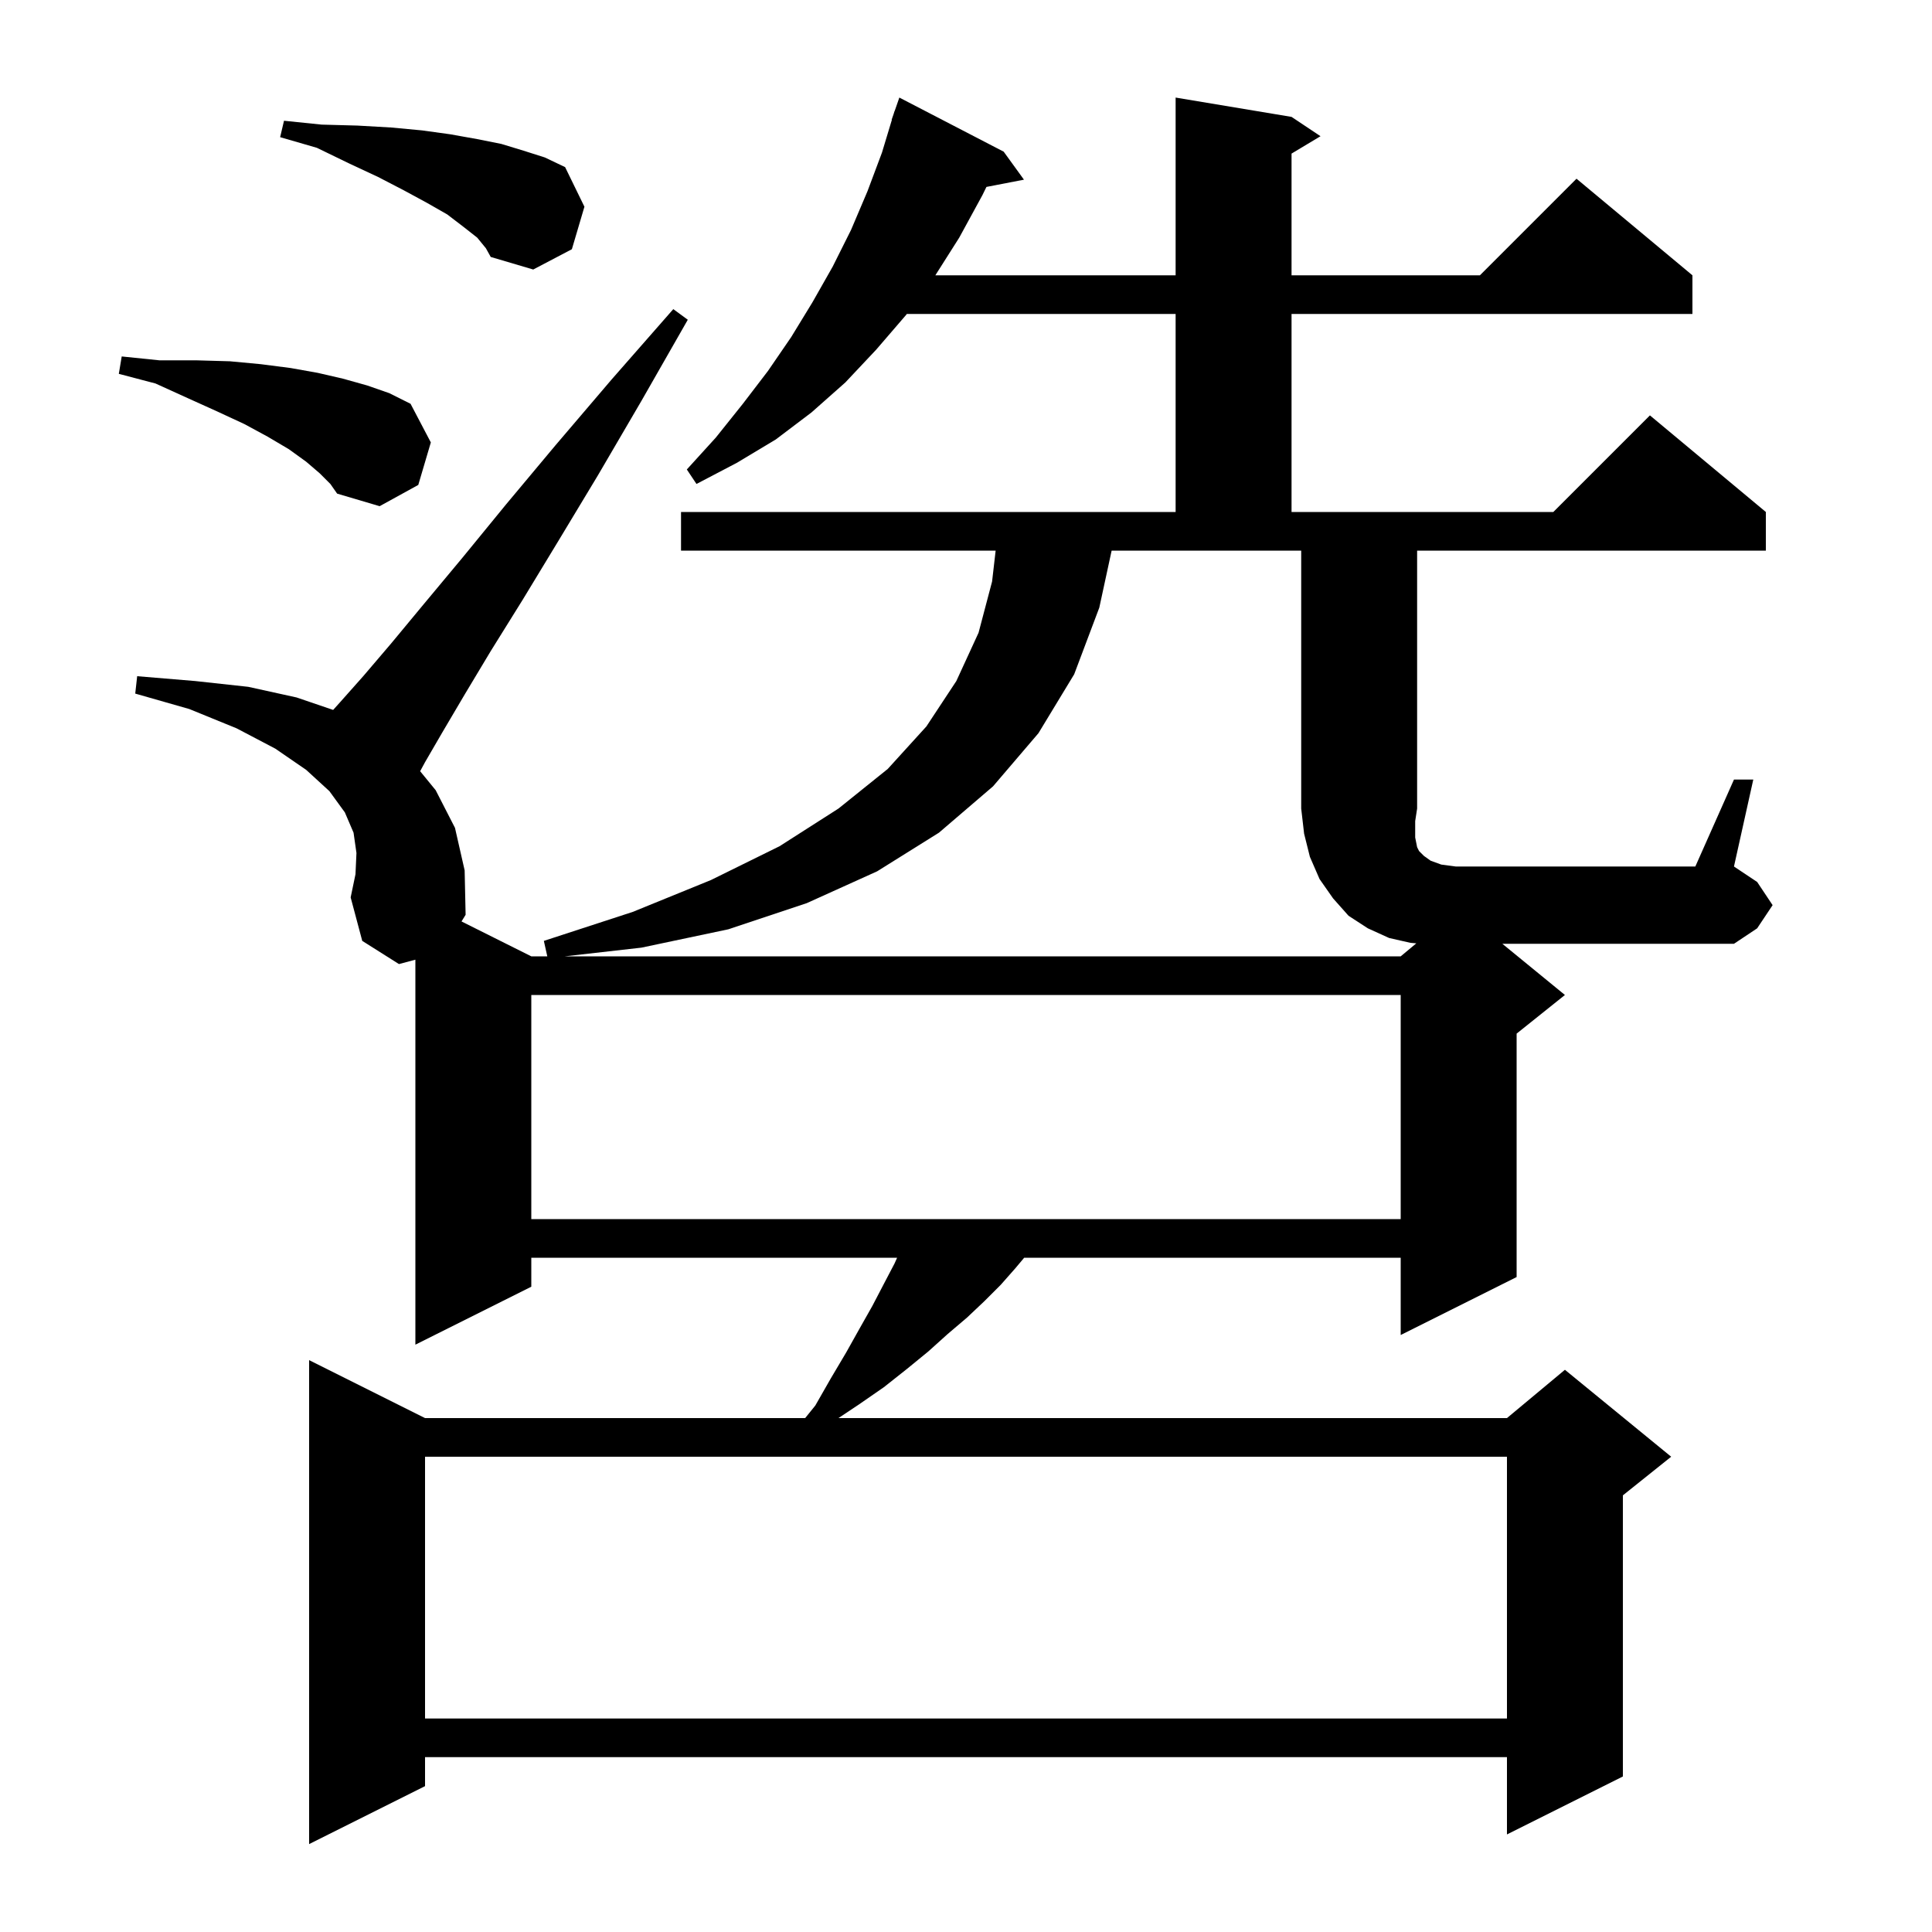 <svg xmlns="http://www.w3.org/2000/svg" xmlns:xlink="http://www.w3.org/1999/xlink" version="1.1" baseProfile="full" viewBox="0 0 200 200" width="200" height="200">
<g fill="black">
<path d="M 179.5 80.7 L 181.5 80.7 L 179.5 89.7 L 181.9 91.3 L 183.5 93.7 L 181.9 96.1 L 179.5 97.7 L 155.522 97.7 L 162.0 103.0 L 157.0 107.0 L 157.0 132.2 L 145.0 138.2 L 145.0 130.2 L 106.023 130.2 L 105.1 131.3 L 103.6 133.0 L 101.9 134.7 L 100.1 136.4 L 98.1 138.1 L 96.1 139.9 L 93.9 141.7 L 91.5 143.6 L 88.9 145.4 L 86.8 146.8 L 156.0 146.8 L 162.0 141.8 L 173.0 150.8 L 168.0 154.8 L 168.0 183.9 L 156.0 189.9 L 156.0 181.9 L 44.0 181.9 L 44.0 184.9 L 32.0 190.9 L 32.0 140.8 L 44.0 146.8 L 83.35 146.8 L 84.4 145.5 L 86.0 142.7 L 87.6 140.0 L 89.0 137.5 L 90.3 135.2 L 91.5 132.9 L 92.6 130.8 L 92.87 130.2 L 55.0 130.2 L 55.0 133.2 L 43.0 139.2 L 43.0 99.347 L 41.3 99.8 L 37.5 97.4 L 36.3 92.9 L 36.8 90.5 L 36.9 88.3 L 36.6 86.2 L 35.7 84.1 L 34.1 81.9 L 31.7 79.7 L 28.5 77.5 L 24.5 75.4 L 19.6 73.4 L 14.0 71.8 L 14.2 70.0 L 20.2 70.5 L 25.7 71.1 L 30.7 72.2 L 34.488 73.491 L 35.2 72.7 L 37.6 70.0 L 40.5 66.6 L 43.9 62.5 L 47.9 57.7 L 52.4 52.2 L 57.5 46.1 L 63.3 39.3 L 69.7 32.0 L 71.2 33.1 L 66.4 41.5 L 61.9 49.2 L 57.8 56.0 L 54.1 62.1 L 50.8 67.4 L 48.1 71.9 L 45.8 75.8 L 44.0 78.9 L 43.493 79.836 L 45.1 81.8 L 47.1 85.7 L 48.1 90.1 L 48.2 94.7 L 47.776 95.388 L 55.0 99.0 L 56.656 99.0 L 56.3 97.4 L 65.5 94.4 L 73.6 91.1 L 80.7 87.6 L 86.8 83.7 L 91.9 79.6 L 95.9 75.2 L 99.0 70.5 L 101.3 65.5 L 102.7 60.2 L 103.069 57.0 L 70.5 57.0 L 70.5 53.0 L 121.7 53.0 L 121.7 32.5 L 93.874 32.5 L 93.8 32.6 L 90.7 36.2 L 87.5 39.6 L 84.0 42.7 L 80.3 45.5 L 76.3 47.9 L 72.1 50.1 L 71.1 48.6 L 74.1 45.3 L 76.9 41.8 L 79.5 38.4 L 81.9 34.9 L 84.1 31.3 L 86.2 27.6 L 88.1 23.8 L 89.8 19.8 L 91.3 15.8 L 92.326 12.407 L 92.3 12.4 L 92.513 11.787 L 92.6 11.5 L 92.612 11.504 L 93.1 10.1 L 103.9 15.7 L 106.0 18.6 L 102.116 19.35 L 101.7 20.2 L 99.3 24.6 L 96.827 28.5 L 121.7 28.5 L 121.7 10.1 L 133.7 12.1 L 136.7 14.1 L 133.7 15.9 L 133.7 28.5 L 153.2 28.5 L 163.2 18.5 L 175.2 28.5 L 175.2 32.5 L 133.7 32.5 L 133.7 53.0 L 160.8 53.0 L 170.8 43.0 L 182.8 53.0 L 182.8 57.0 L 146.7 57.0 L 146.7 83.7 L 146.5 85.0 L 146.5 86.7 L 146.7 87.7 L 146.9 88.1 L 147.4 88.6 L 148.1 89.1 L 149.2 89.5 L 150.7 89.7 L 175.5 89.7 Z M 44.0 150.8 L 44.0 177.9 L 156.0 177.9 L 156.0 150.8 Z M 55.0 103.0 L 55.0 126.2 L 145.0 126.2 L 145.0 103.0 Z M 33.1 49.0 L 31.7 47.8 L 29.9 46.5 L 27.7 45.2 L 25.3 43.9 L 22.5 42.6 L 19.4 41.2 L 16.1 39.7 L 12.3 38.7 L 12.6 36.9 L 16.5 37.3 L 20.3 37.3 L 23.8 37.4 L 27.0 37.7 L 30.1 38.1 L 32.9 38.6 L 35.5 39.2 L 38.0 39.9 L 40.3 40.7 L 42.5 41.8 L 44.6 45.8 L 43.3 50.2 L 39.3 52.4 L 34.9 51.1 L 34.2 50.1 Z M 49.4 24.6 L 48.0 23.5 L 46.3 22.2 L 44.2 21.0 L 41.8 19.7 L 39.1 18.3 L 36.1 16.9 L 32.8 15.3 L 29.0 14.2 L 29.4 12.5 L 33.3 12.9 L 37.0 13.0 L 40.5 13.2 L 43.7 13.5 L 46.6 13.9 L 49.4 14.4 L 51.9 14.9 L 54.2 15.6 L 56.4 16.3 L 58.5 17.3 L 60.5 21.4 L 59.2 25.8 L 55.2 27.9 L 50.8 26.6 L 50.3 25.7 Z M 113.8 62.9 L 111.2 69.8 L 107.5 75.9 L 102.8 81.4 L 97.2 86.2 L 90.8 90.2 L 83.5 93.5 L 75.4 96.2 L 66.4 98.1 L 58.464 99.0 L 145.0 99.0 L 146.616 97.654 L 146.0 97.6 L 143.8 97.1 L 141.6 96.1 L 139.6 94.8 L 138.0 93.0 L 136.6 91.0 L 135.6 88.7 L 135.0 86.3 L 134.7 83.7 L 134.7 57.0 L 115.076 57.0 Z " />
</g>
</svg>
